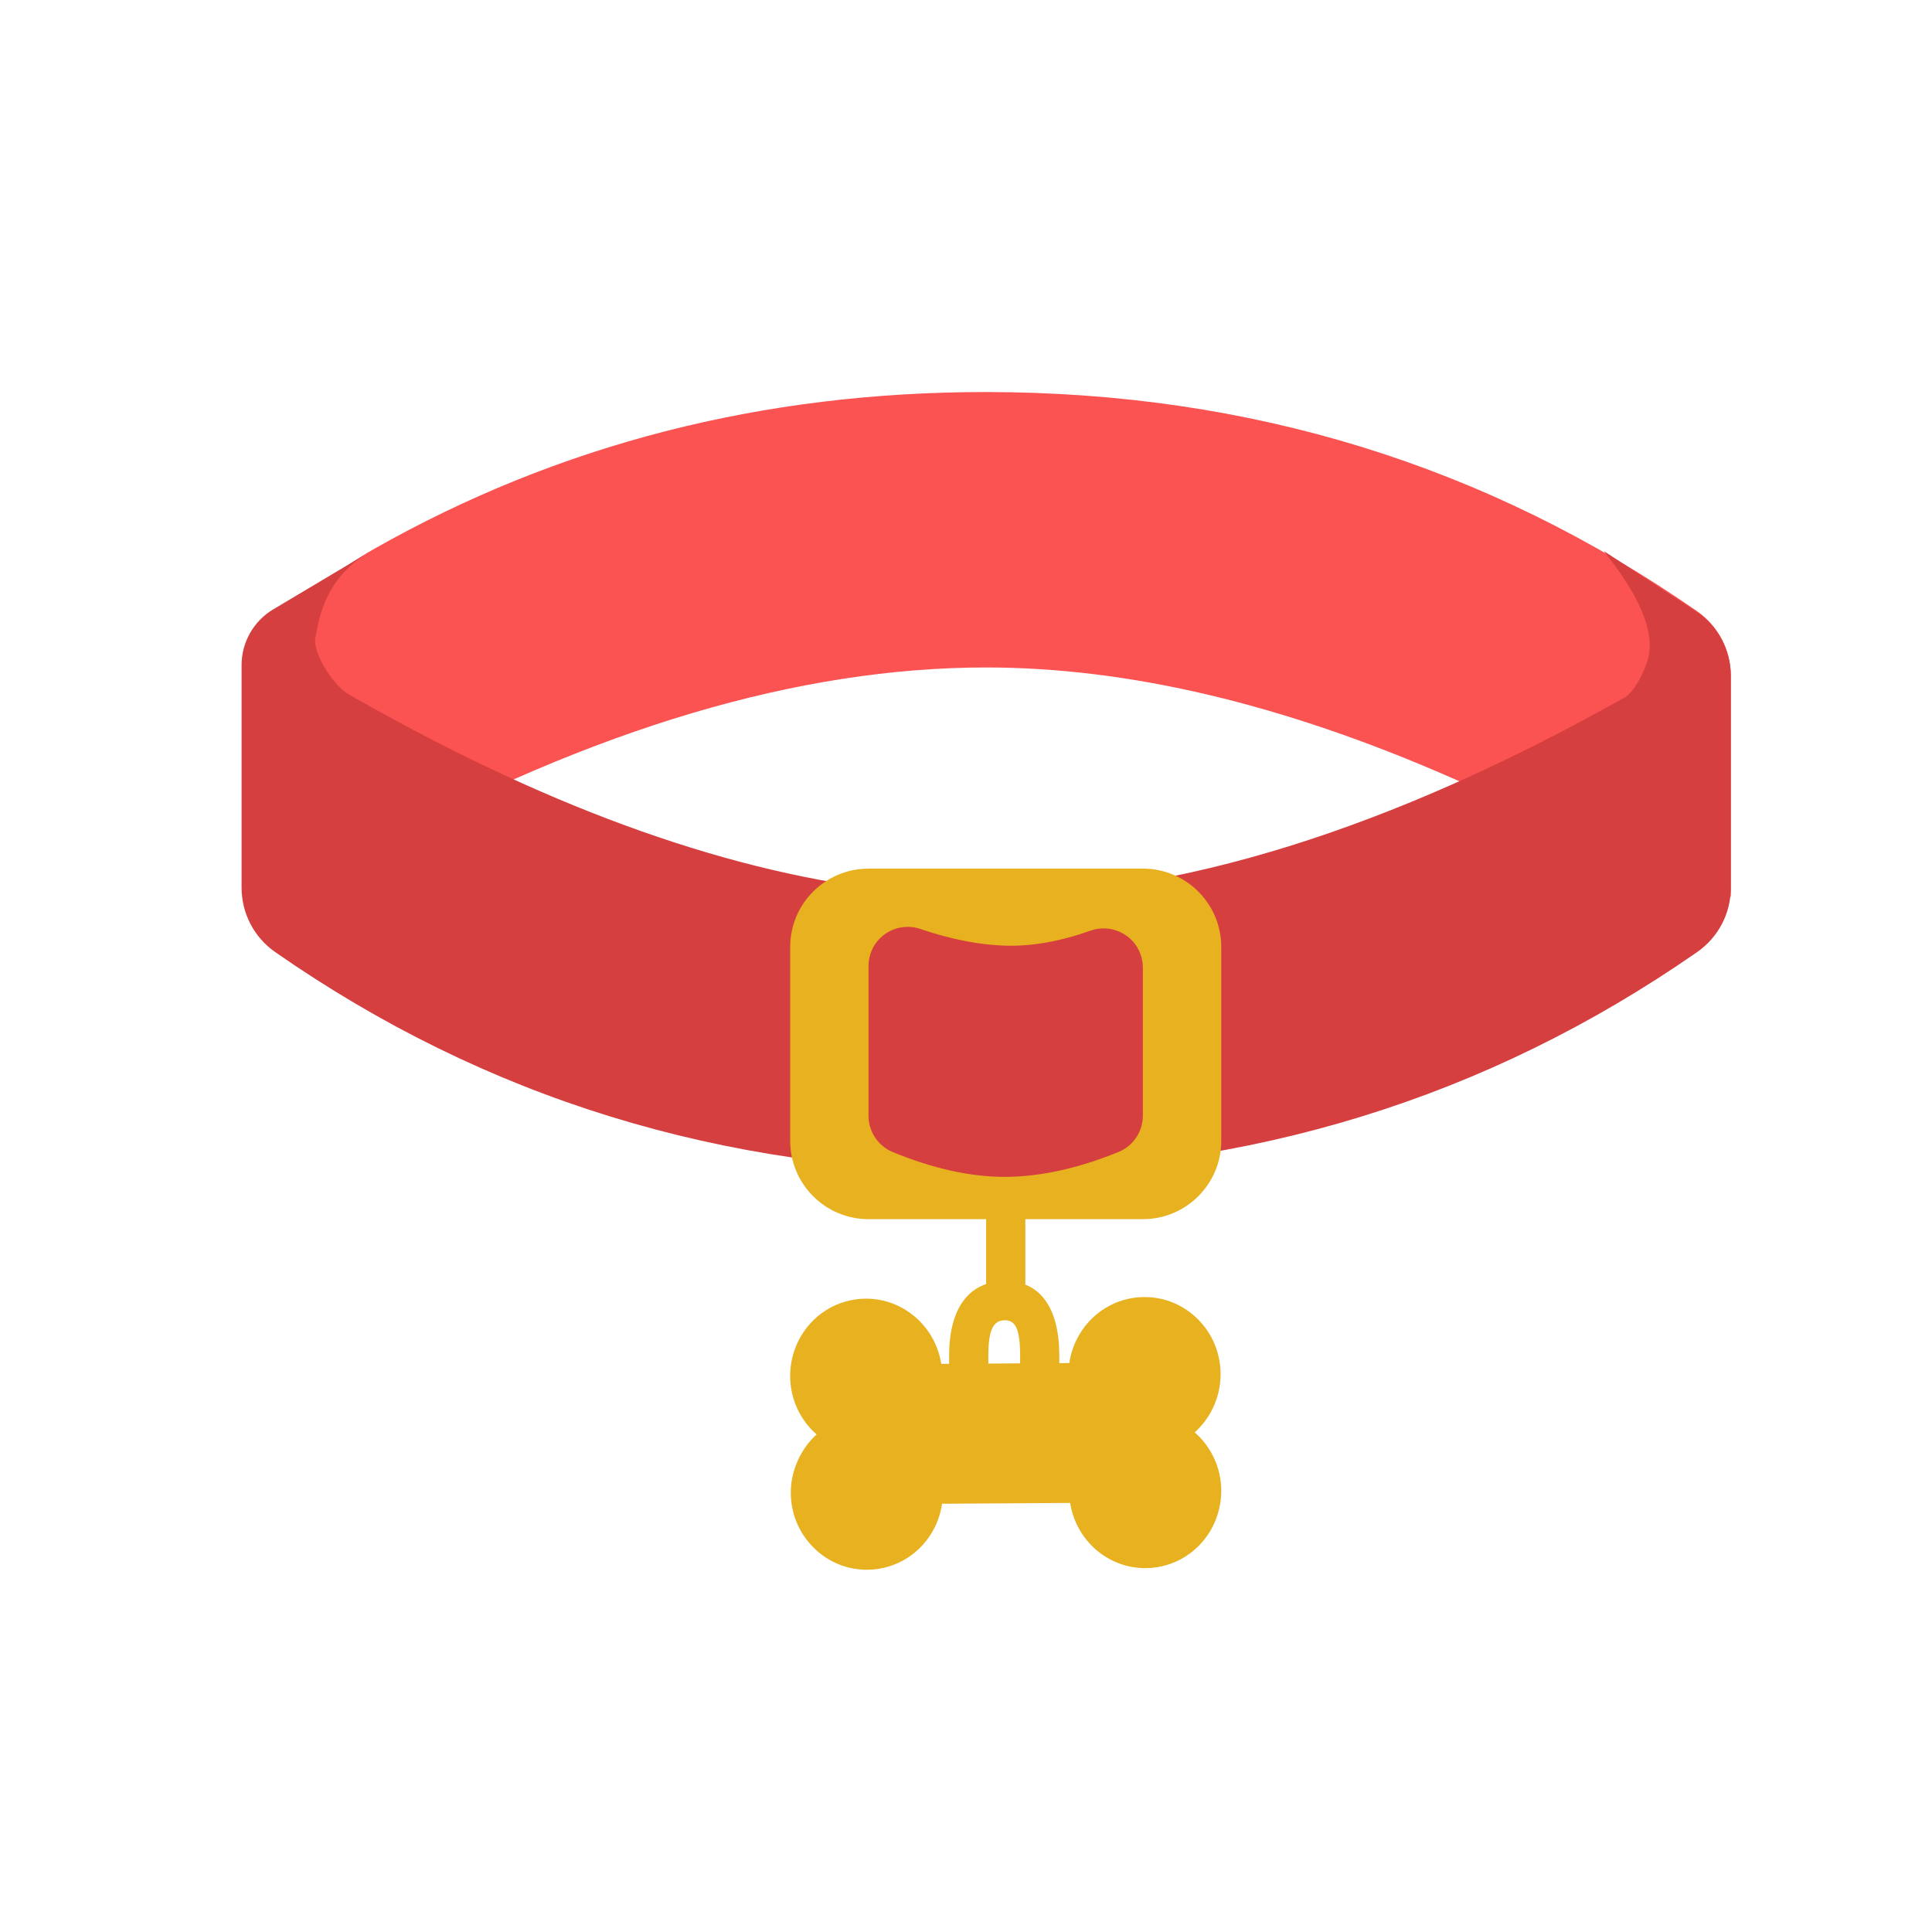 <svg viewBox="0 0 48 48" xmlns="http://www.w3.org/2000/svg"><path d="M9.22 21.118c5.542-3.023 10.635-4.535 15.28-4.535 3.54 0 7.39.912 11.55 2.736 1.484.65 3.802 1.638 6.95 2.962v-5.495c0-.638-.312-1.235-.836-1.6C36.944 11.56 31.056 9.744 24.5 9.74c-5.55-.002-10.62 1.298-15.21 3.9-.75.426-1.734 1.142-2.95 2.15v3.618c0 1.075.872 1.947 1.947 1.947.326 0 .647-.08.933-.237z" fill="#FB5252"/><path d="M6.788 15.14l2.432-1.45c-.765.426-1.22 1.114-1.366 2.067-.154.442.463 1.295.797 1.487 1.03.59 2.042 1.127 3.036 1.613 4.645 2.268 8.917 3.402 12.814 3.402 4.74 0 10.03-1.647 15.876-4.938.215-.12.564-.732.605-1.152.062-.63-.318-1.455-1.138-2.48l2.293 1.5c.54.354.865.955.865 1.6v5.266c0 .637-.312 1.234-.836 1.598-5.22 3.63-11.108 5.446-17.664 5.448-6.557.002-12.445-1.813-17.665-5.447-.523-.365-.835-.96-.835-1.6v-5.53c0-.57.3-1.095.788-1.386z" fill="#D63F3F"/><path d="M21.58 21.58h6.815c1.075 0 1.947.873 1.947 1.948v4.815c0 1.075-.872 1.947-1.947 1.947H21.58c-1.077 0-1.948-.872-1.948-1.947v-4.815c0-1.075.87-1.947 1.947-1.947z" fill="#E7B120"/><path d="M22.867 23.08c.76.258 1.466.397 2.12.415.65.018 1.353-.106 2.11-.374.506-.178 1.063.087 1.242.594.036.104.055.214.055.325v3.68c0 .396-.24.753-.608.902-1.003.407-1.937.612-2.8.617-.865.003-1.8-.202-2.805-.616-.365-.15-.603-.506-.603-.9V24c0-.538.435-.973.973-.973.107 0 .213.017.314.052z" fill="#D63F3F"/><path fill="#E7B120" d="M24.5 29.32v2.91h.974v-2.91M30.137 37.912c-.322.642-.963 1.044-1.673 1.048-.945.005-1.733-.698-1.876-1.62l-3.183.02c-.03.206-.092.407-.185.592-.322.642-.964 1.044-1.673 1.048-.504.003-.98-.194-1.338-.554-.36-.36-.56-.84-.562-1.354-.003-.555.25-1.102.642-1.453-.4-.35-.655-.868-.658-1.444-.002-.306.07-.61.205-.882.322-.643.963-1.044 1.673-1.048.944-.005 1.733.7 1.876 1.62l3.182-.02c.03-.206.093-.407.186-.592.322-.642.963-1.044 1.672-1.048.505-.003.98.194 1.34.554.358.36.557.84.56 1.354.002.305-.07.61-.206.88-.11.222-.26.415-.437.573.4.35.656.867.66 1.444 0 .306-.07.61-.206.882z"/><path d="M24.555 35.514v-1.837c0-.66.134-.87.405-.875.256-.005.385.193.385.875v1.837h.973v-1.837c0-1.16-.46-1.87-1.38-1.848-.903.02-1.357.72-1.357 1.847v1.837h.975z" fill="#E7B120"/></svg>
